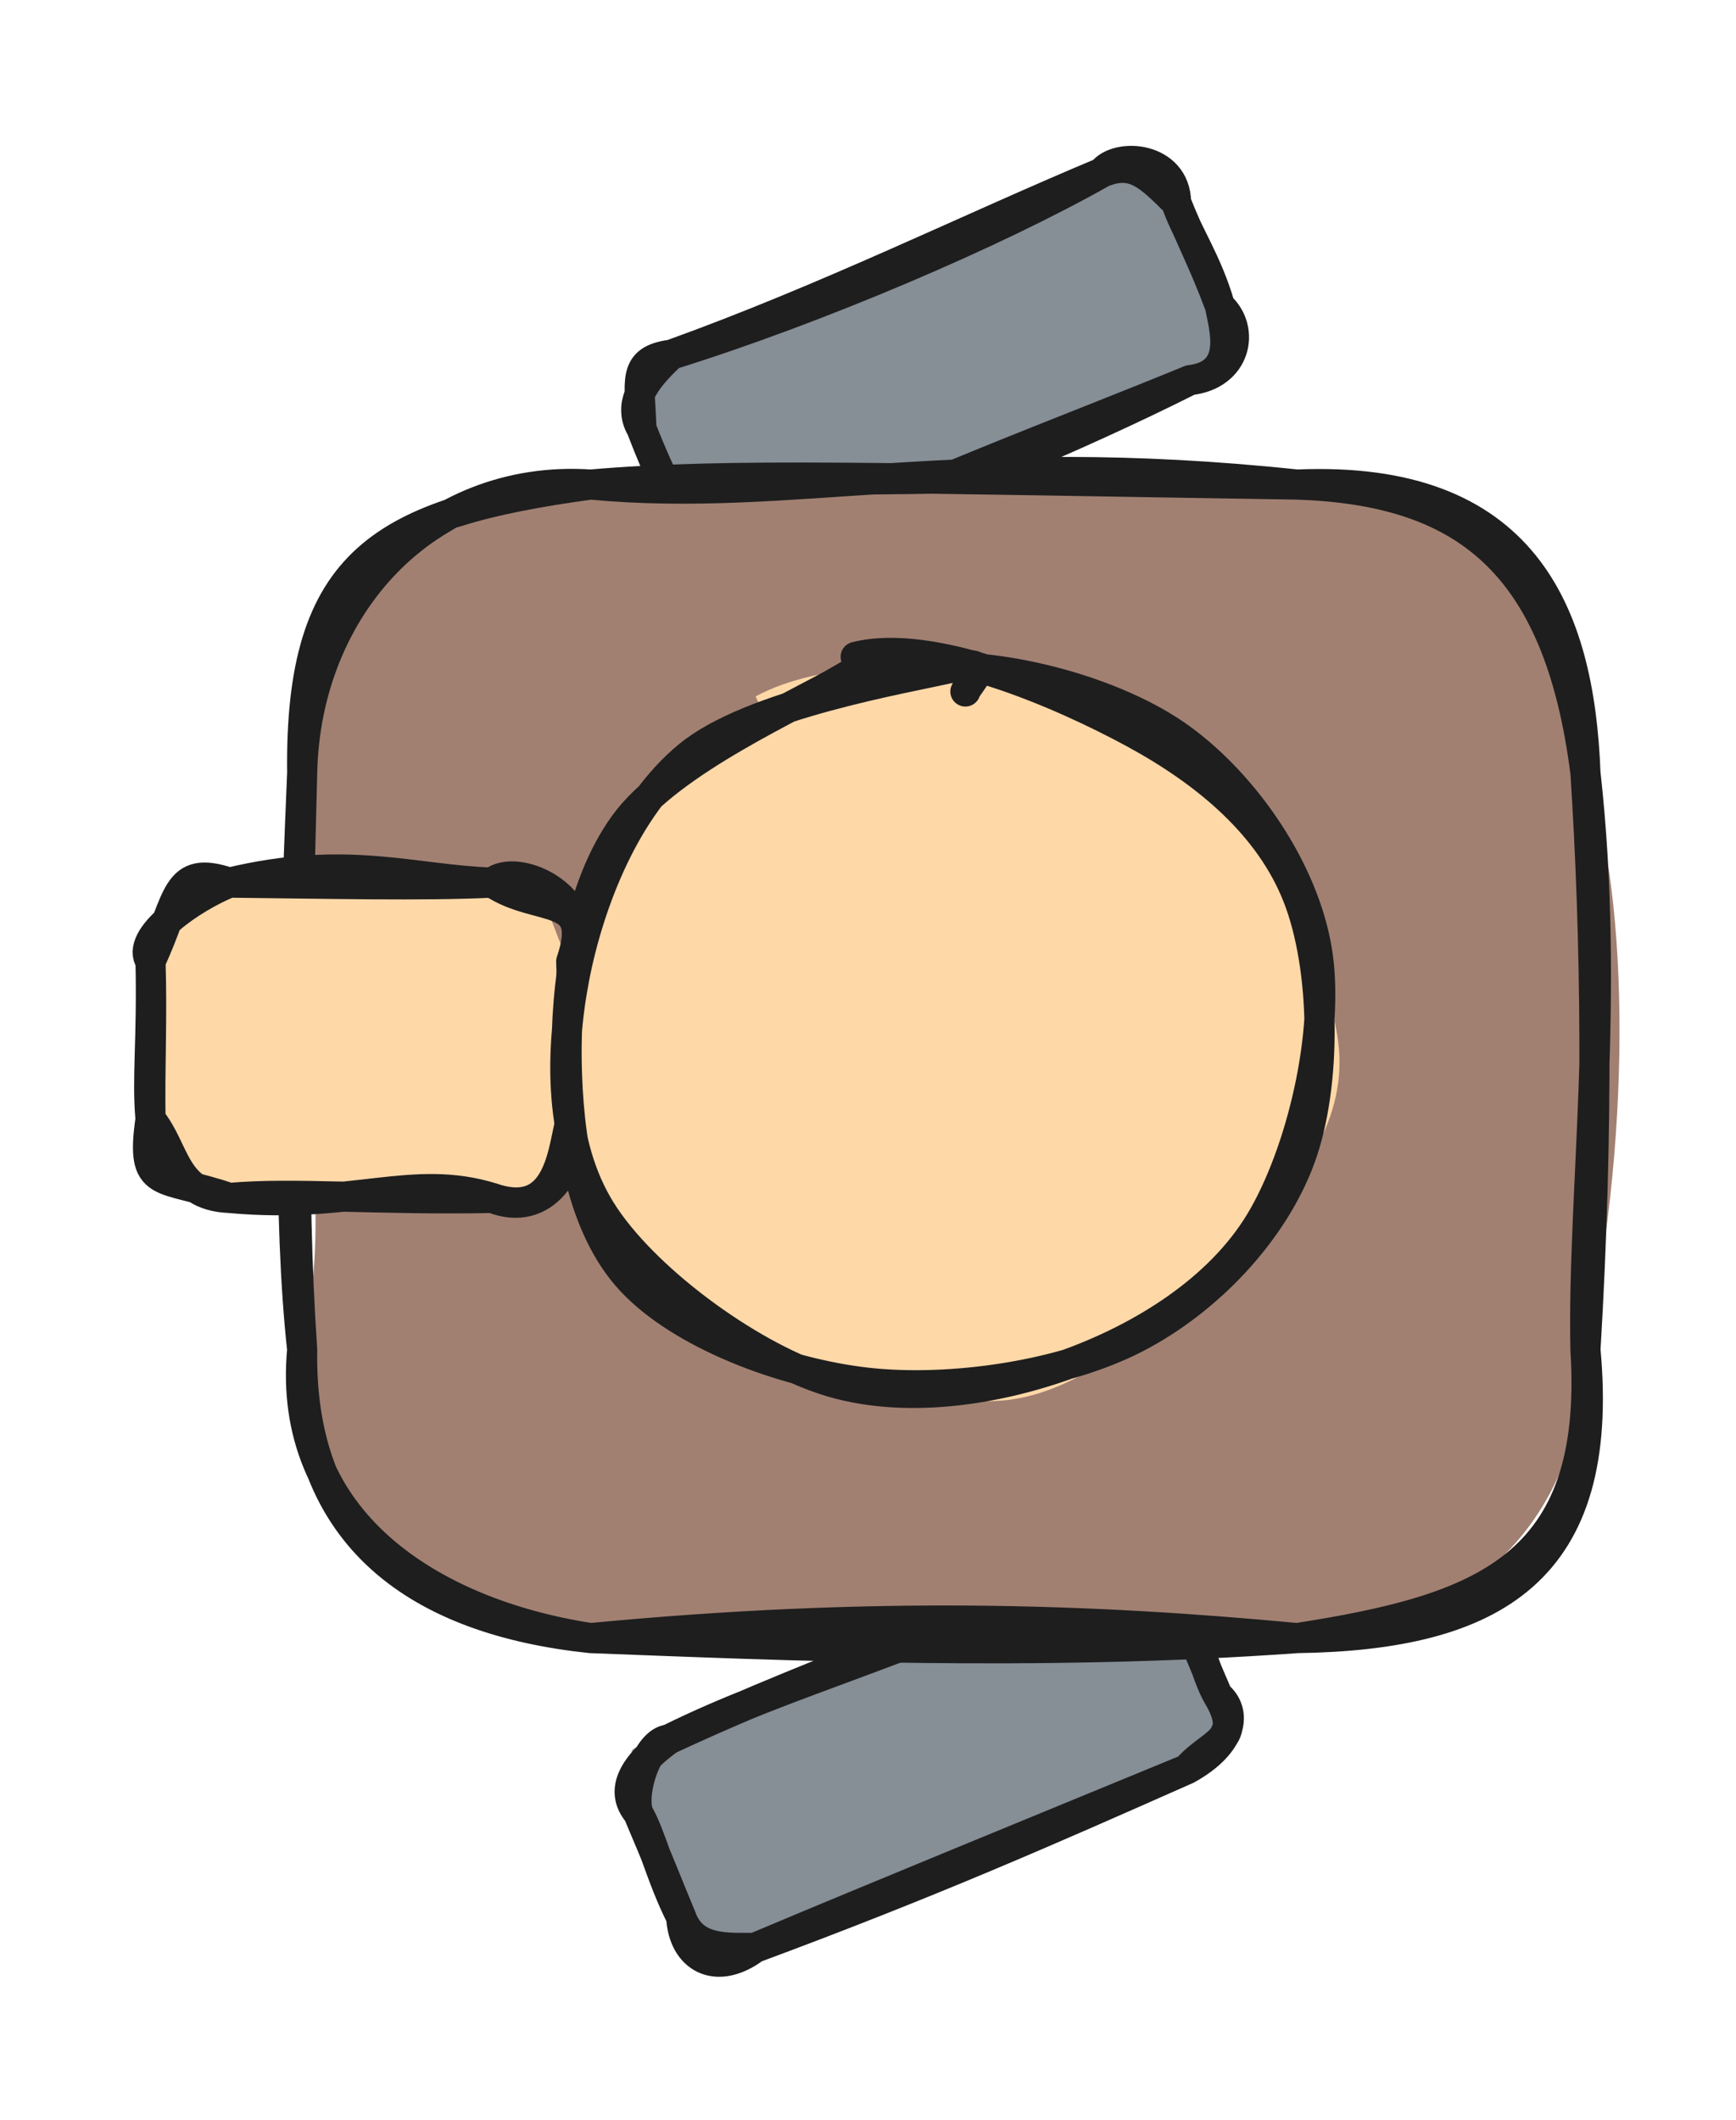 <svg version="1.1" xmlns="http://www.w3.org/2000/svg" viewBox="0 0 115.339 140.842" width="115.339" height="140.842">
  <!-- svg-source:excalidraw -->
  
  <defs>
    <style class="style-fonts">
      @font-face {
        font-family: "Virgil";
        src: url("https://excalidraw.com/Virgil.woff2");
      }
      @font-face {
        font-family: "Cascadia";
        src: url("https://excalidraw.com/Cascadia.woff2");
      }
      @font-face {
        font-family: "Assistant";
        src: url("https://excalidraw.com/Assistant-Regular.woff2");
      }
    </style>
    
  </defs>
  <g stroke-linecap="round" transform="translate(42.366 109.066) rotate(337.539 19.283 7.488)"><path d="M3.74 0 C14.99 1.32, 23.09 -1.44, 34.82 0 C34.75 0.55, 36.05 1.15, 38.57 3.74 C37.8 5.12, 39.36 7.72, 38.57 11.23 C40.1 11.31, 39.3 16.58, 34.82 14.98 C25.11 16.85, 16.21 13.62, 3.74 14.98 C1.4 16.8, 2.1 14.3, 0 11.23 C-0.04 9.04, 0.45 7.38, 0 3.74 C2.41 -0.49, -0.73 -0.76, 3.74 0" stroke="none" stroke-width="0" fill="#868e96"></path><path d="M3.74 0 C12.5 -0.61, 21.25 0.83, 34.82 0 M3.74 0 C15.43 -0.52, 28.1 0.38, 34.82 0 M34.82 0 C36.46 -0.35, 38.33 1.26, 38.57 3.74 M34.82 0 C36.22 0.21, 37.53 0.4, 38.57 3.74 M38.57 3.74 C38.89 6.99, 38.36 9.65, 38.57 11.23 M38.57 3.74 C38.55 6.71, 38.53 9.64, 38.57 11.23 M38.57 11.23 C39.37 12.74, 38.29 14.58, 34.82 14.98 M38.57 11.23 C39.09 14.74, 37 13.87, 34.82 14.98 M34.82 14.98 C23.59 14.97, 13.14 14.92, 3.74 14.98 M34.82 14.98 C24.9 15.23, 16.11 15.44, 3.74 14.98 M3.74 14.98 C0.61 15.77, -0.89 13.75, 0 11.23 M3.74 14.98 C2.11 14.29, -0.12 13.64, 0 11.23 M0 11.23 C-0.23 8.25, 0.24 5.39, 0 3.74 M0 11.23 C-0.01 9.27, 0.04 7.36, 0 3.74 M0 3.74 C-0.61 1.82, 1.01 0.66, 3.74 0 M0 3.74 C0.13 2.22, 2.38 -0.43, 3.74 0" stroke="#1e1e1e" stroke-width="2" fill="none"></path></g><g stroke-linecap="round" transform="translate(42.552 16.919) rotate(337.077 19.283 7.488)"><path d="M3.74 0 C12.76 -1.8, 16.9 0.37, 34.82 0 C34.8 -0.1, 36.51 0.8, 38.57 3.74 C39.3 6.61, 39.07 7.23, 38.57 11.23 C40.55 15.33, 37.19 12.64, 34.82 14.98 C24.81 13.85, 15.49 17.09, 3.74 14.98 C3.34 15.54, 0.07 11.96, 0 11.23 C0.39 10.08, 0.91 6.92, 0 3.74 C-1.98 0.49, 0.65 1.86, 3.74 0" stroke="none" stroke-width="0" fill="#868e96"></path><path d="M3.74 0 C13.94 1, 26.8 0.93, 34.82 0 M3.74 0 C14.71 0.6, 25.27 -0.04, 34.82 0 M34.82 0 C37.09 0.01, 37.61 1.43, 38.57 3.74 M34.82 0 C36.28 -0.85, 39.71 0.92, 38.57 3.74 M38.57 3.74 C38.41 5.78, 38.95 8.11, 38.57 11.23 M38.57 3.74 C38.51 5.99, 38.71 8.04, 38.57 11.23 M38.57 11.23 C39.54 13.33, 37.77 15.86, 34.82 14.98 M38.57 11.23 C38.25 12.63, 37.99 15.9, 34.82 14.98 M34.82 14.98 C25.59 14.89, 15.21 14.34, 3.74 14.98 M34.82 14.98 C26.15 15.55, 16.66 15.46, 3.74 14.98 M3.74 14.98 C0.36 15, 0.75 13.13, 0 11.23 M3.74 14.98 C1.13 14.89, 0.96 12.89, 0 11.23 M0 11.23 C0.24 9.23, -0.11 7.75, 0 3.74 M0 11.23 C0.07 9.27, -0.12 7.25, 0 3.74 M0 3.74 C-0.24 1.91, 1.36 0.85, 3.74 0 M0 3.74 C1.13 0.82, 1.16 -0.71, 3.74 0" stroke="#1e1e1e" stroke-width="2" fill="none"></path></g><g stroke-linecap="round" transform="translate(20.077 32.194) rotate(0 42.631 38.322)"><path d="M19.16 0 C31.72 1.29, 47.9 0.39, 66.1 0 C76.03 -0.62, 85.01 3.6, 85.26 19.16 C87.96 26.2, 88.58 42.16, 85.26 57.48 C85.08 67.02, 79.36 75.89, 66.1 76.64 C48.95 78.72, 34.28 76.97, 19.16 76.64 C6.49 74.2, -2 69.86, 0 57.48 C3.06 43.31, -3.01 32.88, 0 19.16 C-0.82 8.97, 5.22 3.22, 19.16 0" stroke="none" stroke-width="0" fill="#a18072"></path><path d="M19.16 0 C32.62 1.26, 43.46 -2.4, 66.1 0 M19.16 0 C28.3 -0.79, 38.94 -0.42, 66.1 0 M66.1 0 C76.97 0.37, 83.45 4.9, 85.26 19.16 M66.1 0 C81.15 -0.65, 84.85 8.45, 85.26 19.16 M85.26 19.16 C86.93 34.1, 85.04 47.21, 85.26 57.48 M85.26 19.16 C85.97 30.15, 86.14 42.73, 85.26 57.48 M85.26 57.48 C86.17 72.02, 78.33 74.73, 66.1 76.64 M85.26 57.48 C86.61 72.1, 79.25 76.45, 66.1 76.64 M66.1 76.64 C52.26 75.34, 37.95 74.85, 19.16 76.64 M66.1 76.64 C48.77 77.89, 31.82 77.12, 19.16 76.64 M19.16 76.64 C7.88 75.45, -0.21 70.1, 0 57.48 M19.16 76.64 C8.32 74.97, -1.05 68.69, 0 57.48 M0 57.48 C-0.93 48.89, -0.76 37.06, 0 19.16 M0 57.48 C-0.77 46.27, -0.39 34.58, 0 19.16 M0 19.16 C0.22 8.08, 8.35 -0.74, 19.16 0 M0 19.16 C-0.17 4.98, 5.31 1.9, 19.16 0" stroke="#1e1e1e" stroke-width="2" fill="none"></path></g><g stroke-linecap="round" transform="translate(10 58.642) rotate(0 13.975 10.473)"><path d="M5.24 0 C6.34 -0.19, 11.05 -0.61, 22.71 0 C25.95 -2.78, 26.91 4.74, 27.95 5.24 C29.5 10.26, 27.97 11.27, 27.95 15.71 C28.44 18.45, 28.72 20.58, 22.71 20.95 C20.95 21.85, 14.21 19.03, 5.24 20.95 C-0.25 20.54, 0.26 20.61, 0 15.71 C-1.61 11.29, -0.6 9.32, 0 5.24 C-1.17 4.97, 1.22 -0.39, 5.24 0" stroke="none" stroke-width="0" fill="#ffd8a8"></path><path d="M5.24 0 C13.01 -1.87, 17.4 -0.19, 22.71 0 M5.24 0 C11.9 0.07, 18.13 0.22, 22.71 0 M22.71 0 C24.39 -1.48, 29.93 1.18, 27.95 5.24 M22.71 0 C25.79 2.07, 29.55 0.55, 27.95 5.24 M27.95 5.24 C28.04 8.01, 28.18 10.83, 27.95 15.71 M27.95 5.24 C28.54 8.19, 28.27 12.02, 27.95 15.71 M27.95 15.71 C27.4 17.28, 27.37 22.55, 22.71 20.95 M27.95 15.71 C28.33 19, 26.14 22.33, 22.71 20.95 M22.71 20.95 C17.38 19.3, 13.47 21.71, 5.24 20.95 M22.71 20.95 C15 21.1, 9.49 20.56, 5.24 20.95 M5.24 20.95 C1.53 20.79, 1.68 17.74, 0 15.71 M5.24 20.95 C0.7 19.38, -0.69 20.51, 0 15.71 M0 15.71 C-0.25 12.98, 0.12 10.38, 0 5.24 M0 15.71 C-0.06 12.45, 0.12 8.95, 0 5.24 M0 5.24 C1.96 1, 1.6 -1.23, 5.24 0 M0 5.24 C-1.08 3.64, 2.74 1.02, 5.24 0" stroke="#1e1e1e" stroke-width="2" fill="none"></path></g><g stroke-linecap="round" transform="translate(36.889 44.603) rotate(0 25.43 23.859)"><path d="M20.27 0.35 C25.29 -0.84, 31.89 1.09, 36.61 3.47 C41.32 5.86, 46.36 10.04, 48.56 14.67 C50.77 19.29, 51.3 26.45, 49.83 31.22 C48.35 35.98, 44.21 40.57, 39.73 43.25 C35.24 45.93, 28.28 47.81, 22.91 47.31 C17.54 46.81, 11.17 43.78, 7.5 40.25 C3.83 36.72, 1.34 31.24, 0.88 26.1 C0.42 20.96, 1.39 13.82, 4.74 9.44 C8.09 5.05, 17.7 1.21, 20.97 -0.19 C24.23 -1.6, 24.11 0.61, 24.35 0.98 M13.31 1.67 C17.61 -0.68, 25.16 -0.77, 30.32 0.39 C35.47 1.55, 40.59 4.43, 44.22 8.63 C47.85 12.83, 51.91 20.64, 52.1 25.59 C52.28 30.54, 48.95 34.53, 45.31 38.33 C41.67 42.13, 35.8 47.64, 30.25 48.39 C24.7 49.14, 16.8 45.71, 12 42.82 C7.21 39.93, 3.02 35.7, 1.49 31.05 C-0.03 26.39, 1 19.58, 2.85 14.89 C4.69 10.21, 10.58 4.68, 12.55 2.94 C14.52 1.21, 14.27 4.14, 14.66 4.49" stroke="none" stroke-width="0" fill="#ffd8a8"></path><path d="M24.79 -0.23 C29.81 -0.6, 37.27 1.33, 41.57 4.46 C45.87 7.59, 49.73 13.2, 50.61 18.55 C51.49 23.9, 49.6 31.97, 46.85 36.55 C44.1 41.13, 38.93 44.26, 34.11 46.01 C29.28 47.76, 23.08 48.77, 17.9 47.07 C12.72 45.37, 5.8 40.27, 3.03 35.82 C0.26 31.37, 0.3 25.4, 1.27 20.36 C2.24 15.33, 4.68 9.04, 8.86 5.61 C13.03 2.17, 23.27 0.47, 26.34 -0.24 C29.4 -0.95, 27.45 0.74, 27.25 1.34 M19.96 -0.96 C25 -2.25, 33.55 1.44, 38.45 4.1 C43.35 6.76, 47.5 10.28, 49.34 14.99 C51.18 19.7, 51.29 27.46, 49.5 32.34 C47.71 37.22, 43.39 41.8, 38.59 44.28 C33.79 46.77, 26.3 47.89, 20.71 47.26 C15.12 46.63, 8.38 44.05, 5.06 40.5 C1.73 36.94, 0.84 30.98, 0.76 25.93 C0.68 20.88, 1.53 14.43, 4.58 10.19 C7.62 5.96, 16.2 2.2, 19.03 0.51 C21.87 -1.18, 21.31 -0.32, 21.59 0.05" stroke="#1e1e1e" stroke-width="2" fill="none"></path></g></svg>